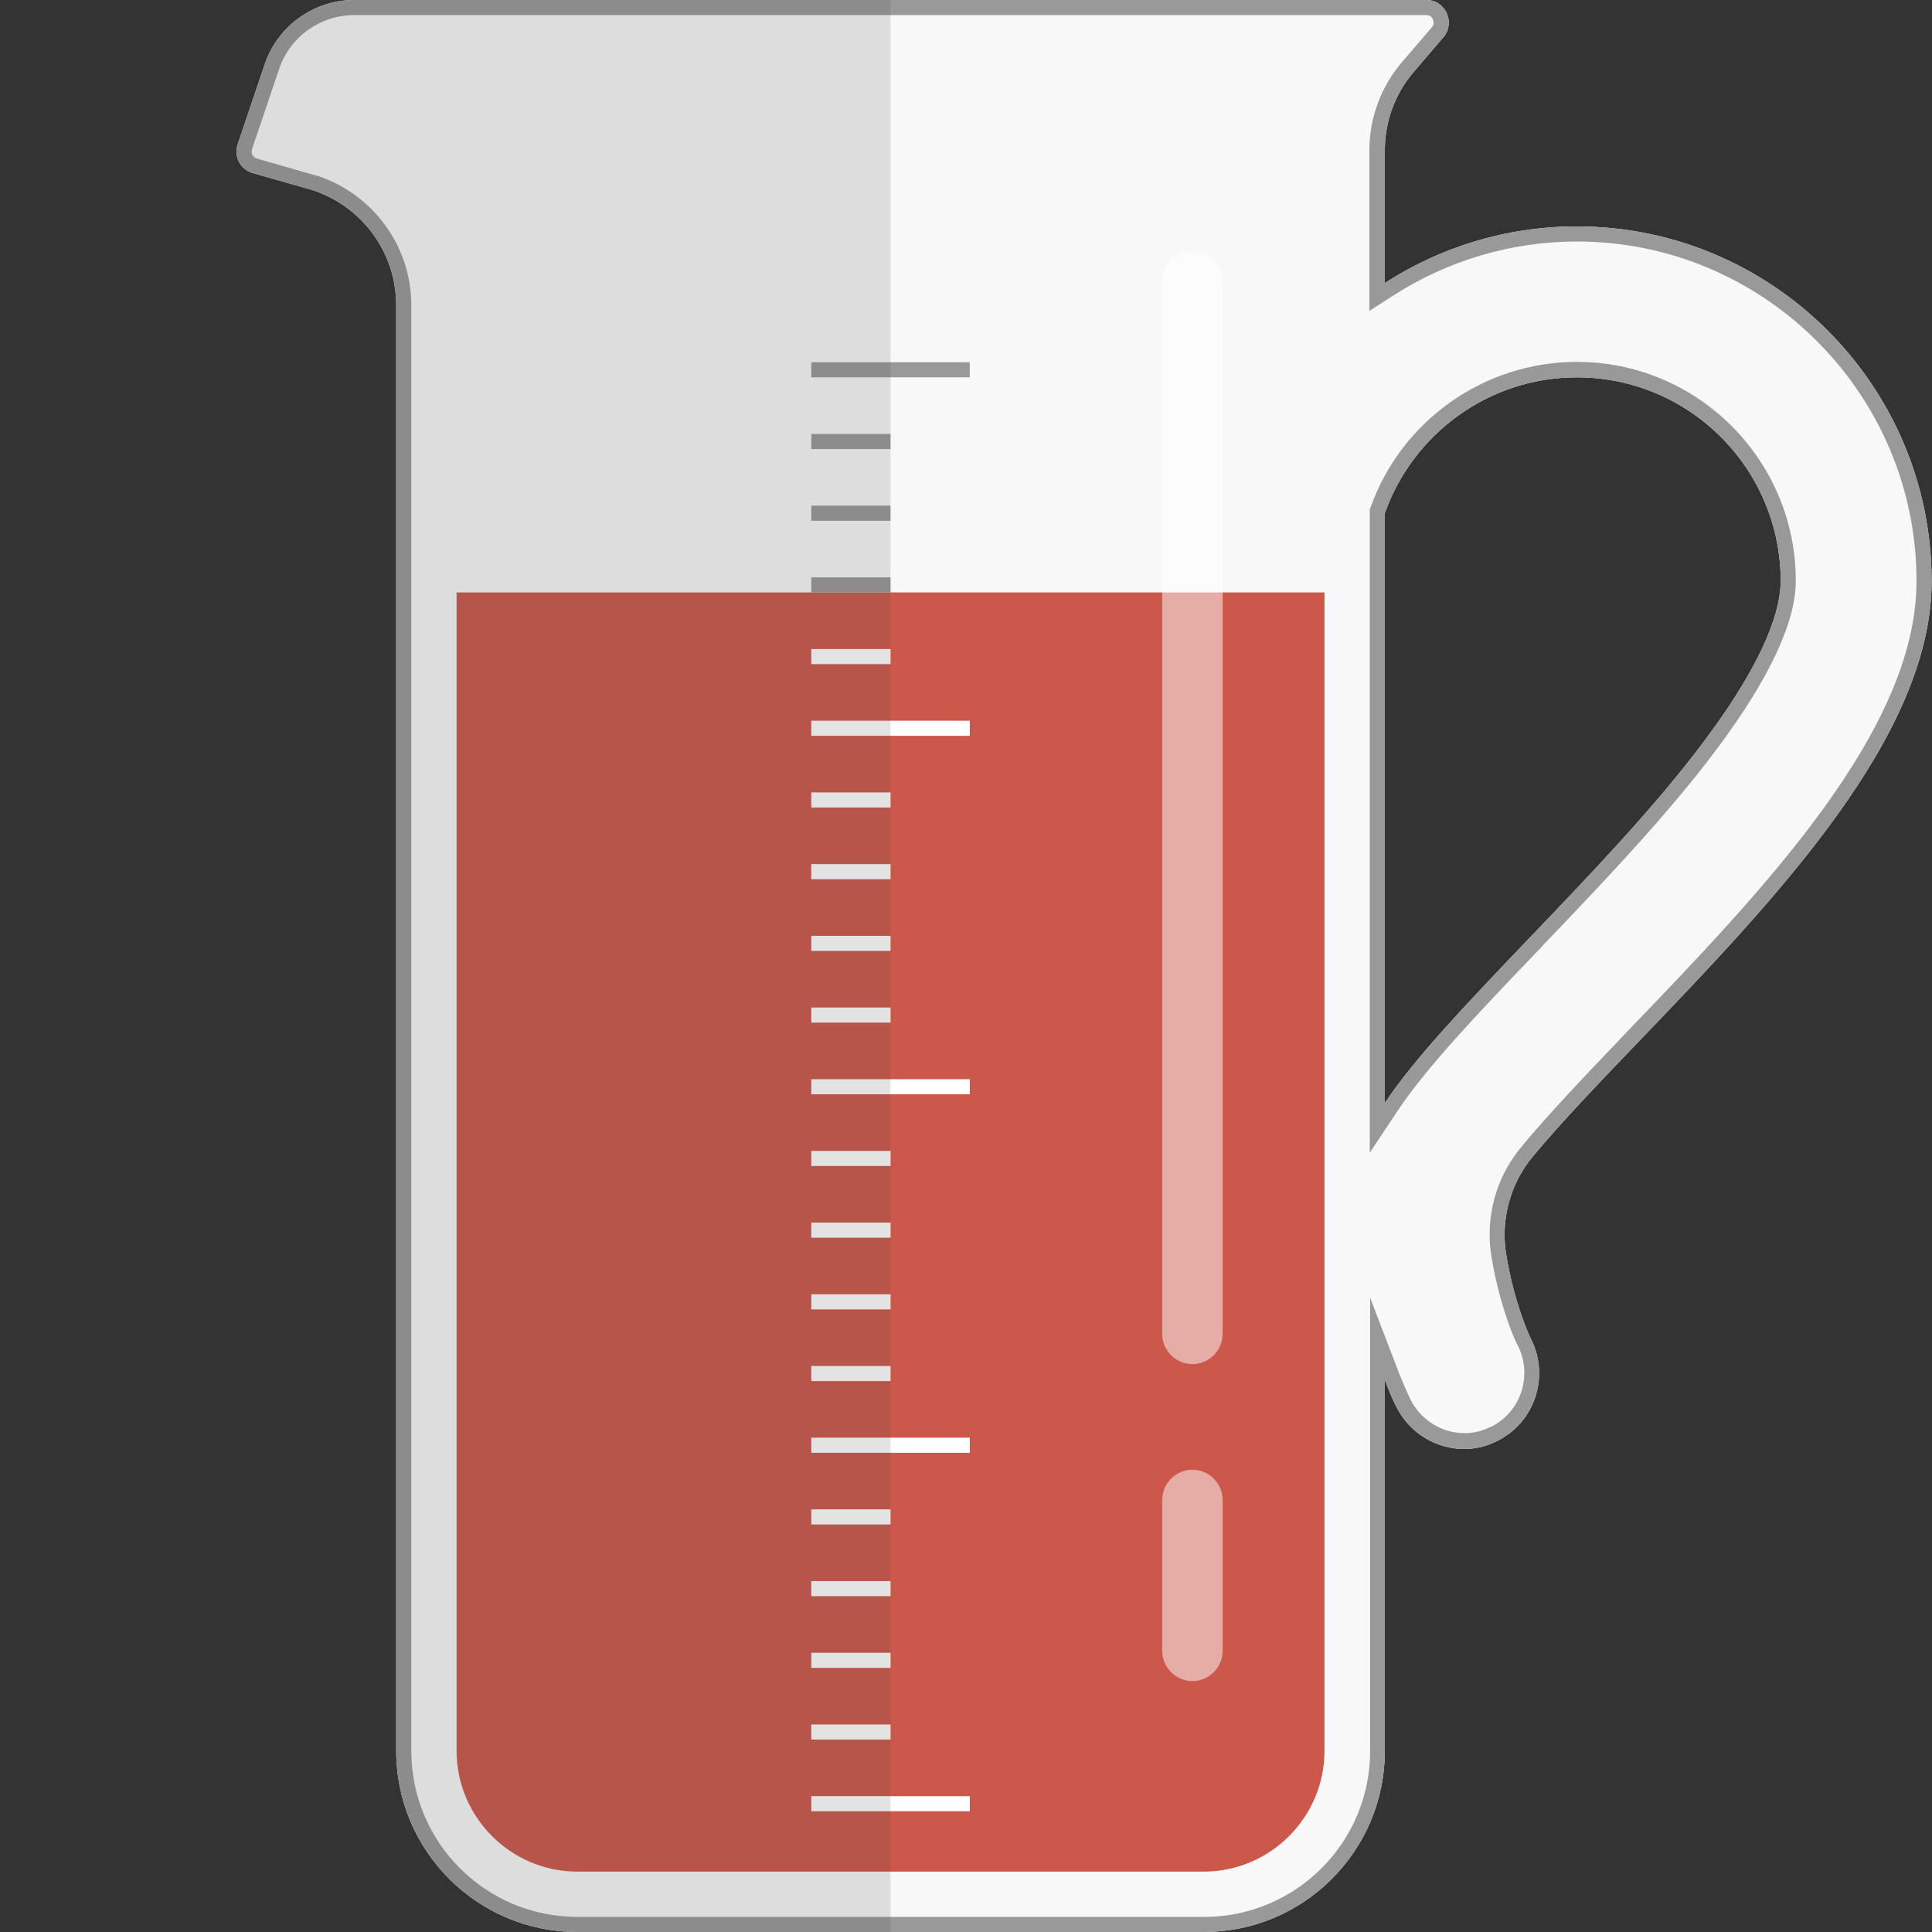 <svg version="1.1" id="Layer_1" xmlns="http://www.w3.org/2000/svg" x="0" y="0" viewBox="0 0 512 512" xml:space="preserve"><rect x="0" y="0" width="512" height="512" fill="#333333" stroke="none"/><style type="text/css">.st4{fill:#999}</style><path d="M434.1 276.2c36.5-38 77.8-81.1 77.8-122.2 0-51.8-42.2-94-94-94-18.7 0-36.2 5.5-50.9 15V39.8c0-7.6 2.7-15 7.7-20.8l7.8-9.1c3.3-3.9.6-9.9-4.5-9.9H93.9C83.2 0 73.7 6.8 70.2 16.9L63 38.2c-1.1 3.2.6 6.6 3.8 7.6l16.1 4.6C96.1 54.8 105 67 105 80.9V464c0 26.5 21.5 48 48 48h166c26.5 0 48-21.5 48-48v-98.3c1.5 4 2.7 6.5 3.1 7.2 3.5 7 10.6 11.1 17.9 11.1 3 0 6.1-.7 8.9-2.2 9.8-4.9 13.8-16.9 8.9-26.8-.1-.1-4.5-9.2-6.7-22.9-1.4-9.1 1.2-18.5 7.1-25.6 7.6-9.2 18.8-20.8 27.9-30.3zM367 292.3V136c7.4-20.9 27.4-36 50.9-36 29.8 0 54 24.2 54 54 0 6.9-3.4 19.8-19.9 41.9-13.2 17.8-31 36.3-46.7 52.7-17.6 18.4-30.5 32-38.3 43.7z" fill="#f8f8f8"/><path d="M121 157v307c0 17.6 14.4 32 32 32h166c17.6 0 32-14.4 32-32V157H121z" fill="#cc584c"/><path d="M324 74.5v279c0 4.4-3.6 8-8 8s-8-3.6-8-8v-279c0-4.4 3.6-8 8-8s8 3.6 8 8zm-8 315c-4.4 0-8 3.6-8 8v40c0 4.4 3.6 8 8 8s8-3.6 8-8v-40c0-4.4-3.6-8-8-8z" opacity=".5" fill="#fff"/><path d="M215 476h42v4h-42v-4zm0-95h42v4h-42v-4zm0-95h42v4h-42v-4zm0-95h42v4h-42v-4zm0 266h21v4h-21v-4zm0-19h21v4h-21v-4zm0-19h21v4h-21v-4zm0-19h21v4h-21v-4zm0-38h21v4h-21v-4zm0-19h21v4h-21v-4zm0-19h21v4h-21v-4zm0-19h21v4h-21v-4zm0-38h21v4h-21v-4zm0-19h21v4h-21v-4zm0-19h21v4h-21v-4zm0-19h21v4h-21v-4zm0-38h21v4h-21v-4z" fill="#fff"/><path class="st4" d="M215 153h21v4h-21v-4zm0-19h21v4h-21v-4zm0-19h21v4h-21v-4zm0-19h42v4h-42v-4z"/><path class="st4" d="M378 4c1.1 0 1.6.7 1.7 1.1.2.4.5 1.3-.3 2.2l-7.8 9.1c-5.6 6.5-8.7 14.8-8.7 23.4v42.6l6.2-4C383.7 69 400.6 64 417.9 64c49.6 0 90 40.4 90 90 0 39.6-40.7 82-76.7 119.4l-1.7 1.8c-9 9.4-19.1 20-26.3 28.7-6.7 8-9.6 18.5-8 28.8 1.2 7.4 3 13.5 4.3 17.2.8 2.4 1.9 5.2 2.8 6.8 3.9 7.9.7 17.5-7.1 21.4h-.1c-2.1 1.1-4.5 1.7-7 1.7-6 0-11.6-3.5-14.3-8.9-1-2.1-2-4.4-3-6.9l-7.7-20.1V464c0 24.3-19.7 44-44 44H153c-24.3 0-44-19.7-44-44V80.9c0-15.6-10-29.3-24.8-34.3H84L68 42c-.6-.2-.9-.6-1.1-.9-.2-.5-.3-1-.1-1.6L74 18.2C76.9 9.7 84.9 4 93.9 4H378m-15 301.5l7.3-11c7.6-11.4 20.5-25.1 37.9-43.2l1-1.1c15.4-16.1 32.9-34.4 46-52 13.7-18.4 20.7-33.3 20.7-44.3 0-32-26-58-58-58-24.5 0-46.5 15.5-54.7 38.6l-.2.6v170.4M378 0H93.9C83.2 0 73.7 6.8 70.2 16.9L63 38.2c-1.1 3.2.6 6.6 3.8 7.6l16.1 4.6C96.1 54.8 105 67 105 80.9V464c0 26.5 21.5 48 48 48h166c26.5 0 48-21.5 48-48v-98.3c1.5 4 2.7 6.5 3.1 7.2 3.5 7 10.6 11.1 17.9 11.1 3 0 6.1-.7 8.9-2.2 9.8-4.9 13.8-16.9 8.9-26.8-.1-.1-4.5-9.2-6.7-22.9-1.4-9.1 1.2-18.5 7.1-25.6 7.6-9.2 18.8-20.8 27.9-30.3 36.5-38 77.8-81.1 77.8-122.2 0-51.8-42.2-94-94-94-18.7 0-36.2 5.5-50.9 15V39.8c0-7.6 2.7-15 7.7-20.8l7.8-9.1c3.3-3.9.6-9.9-4.5-9.9zm-11 292.3V136c7.4-20.9 27.4-36 50.9-36 29.8 0 54 24.2 54 54 0 6.9-3.4 19.8-19.9 41.9-13.2 17.8-31 36.3-46.7 52.7-17.6 18.4-30.5 32-38.3 43.7z"/><path d="M105 0H93.9C83.2 0 73.7 6.8 70.2 16.9L63 38.2c-1.1 3.2.6 6.6 3.8 7.6l16.1 4.6C96.1 54.8 105 67 105 80.9V464c0 26.5 21.5 48 48 48h83V0H105z" opacity=".15" fill="#444"/></svg>